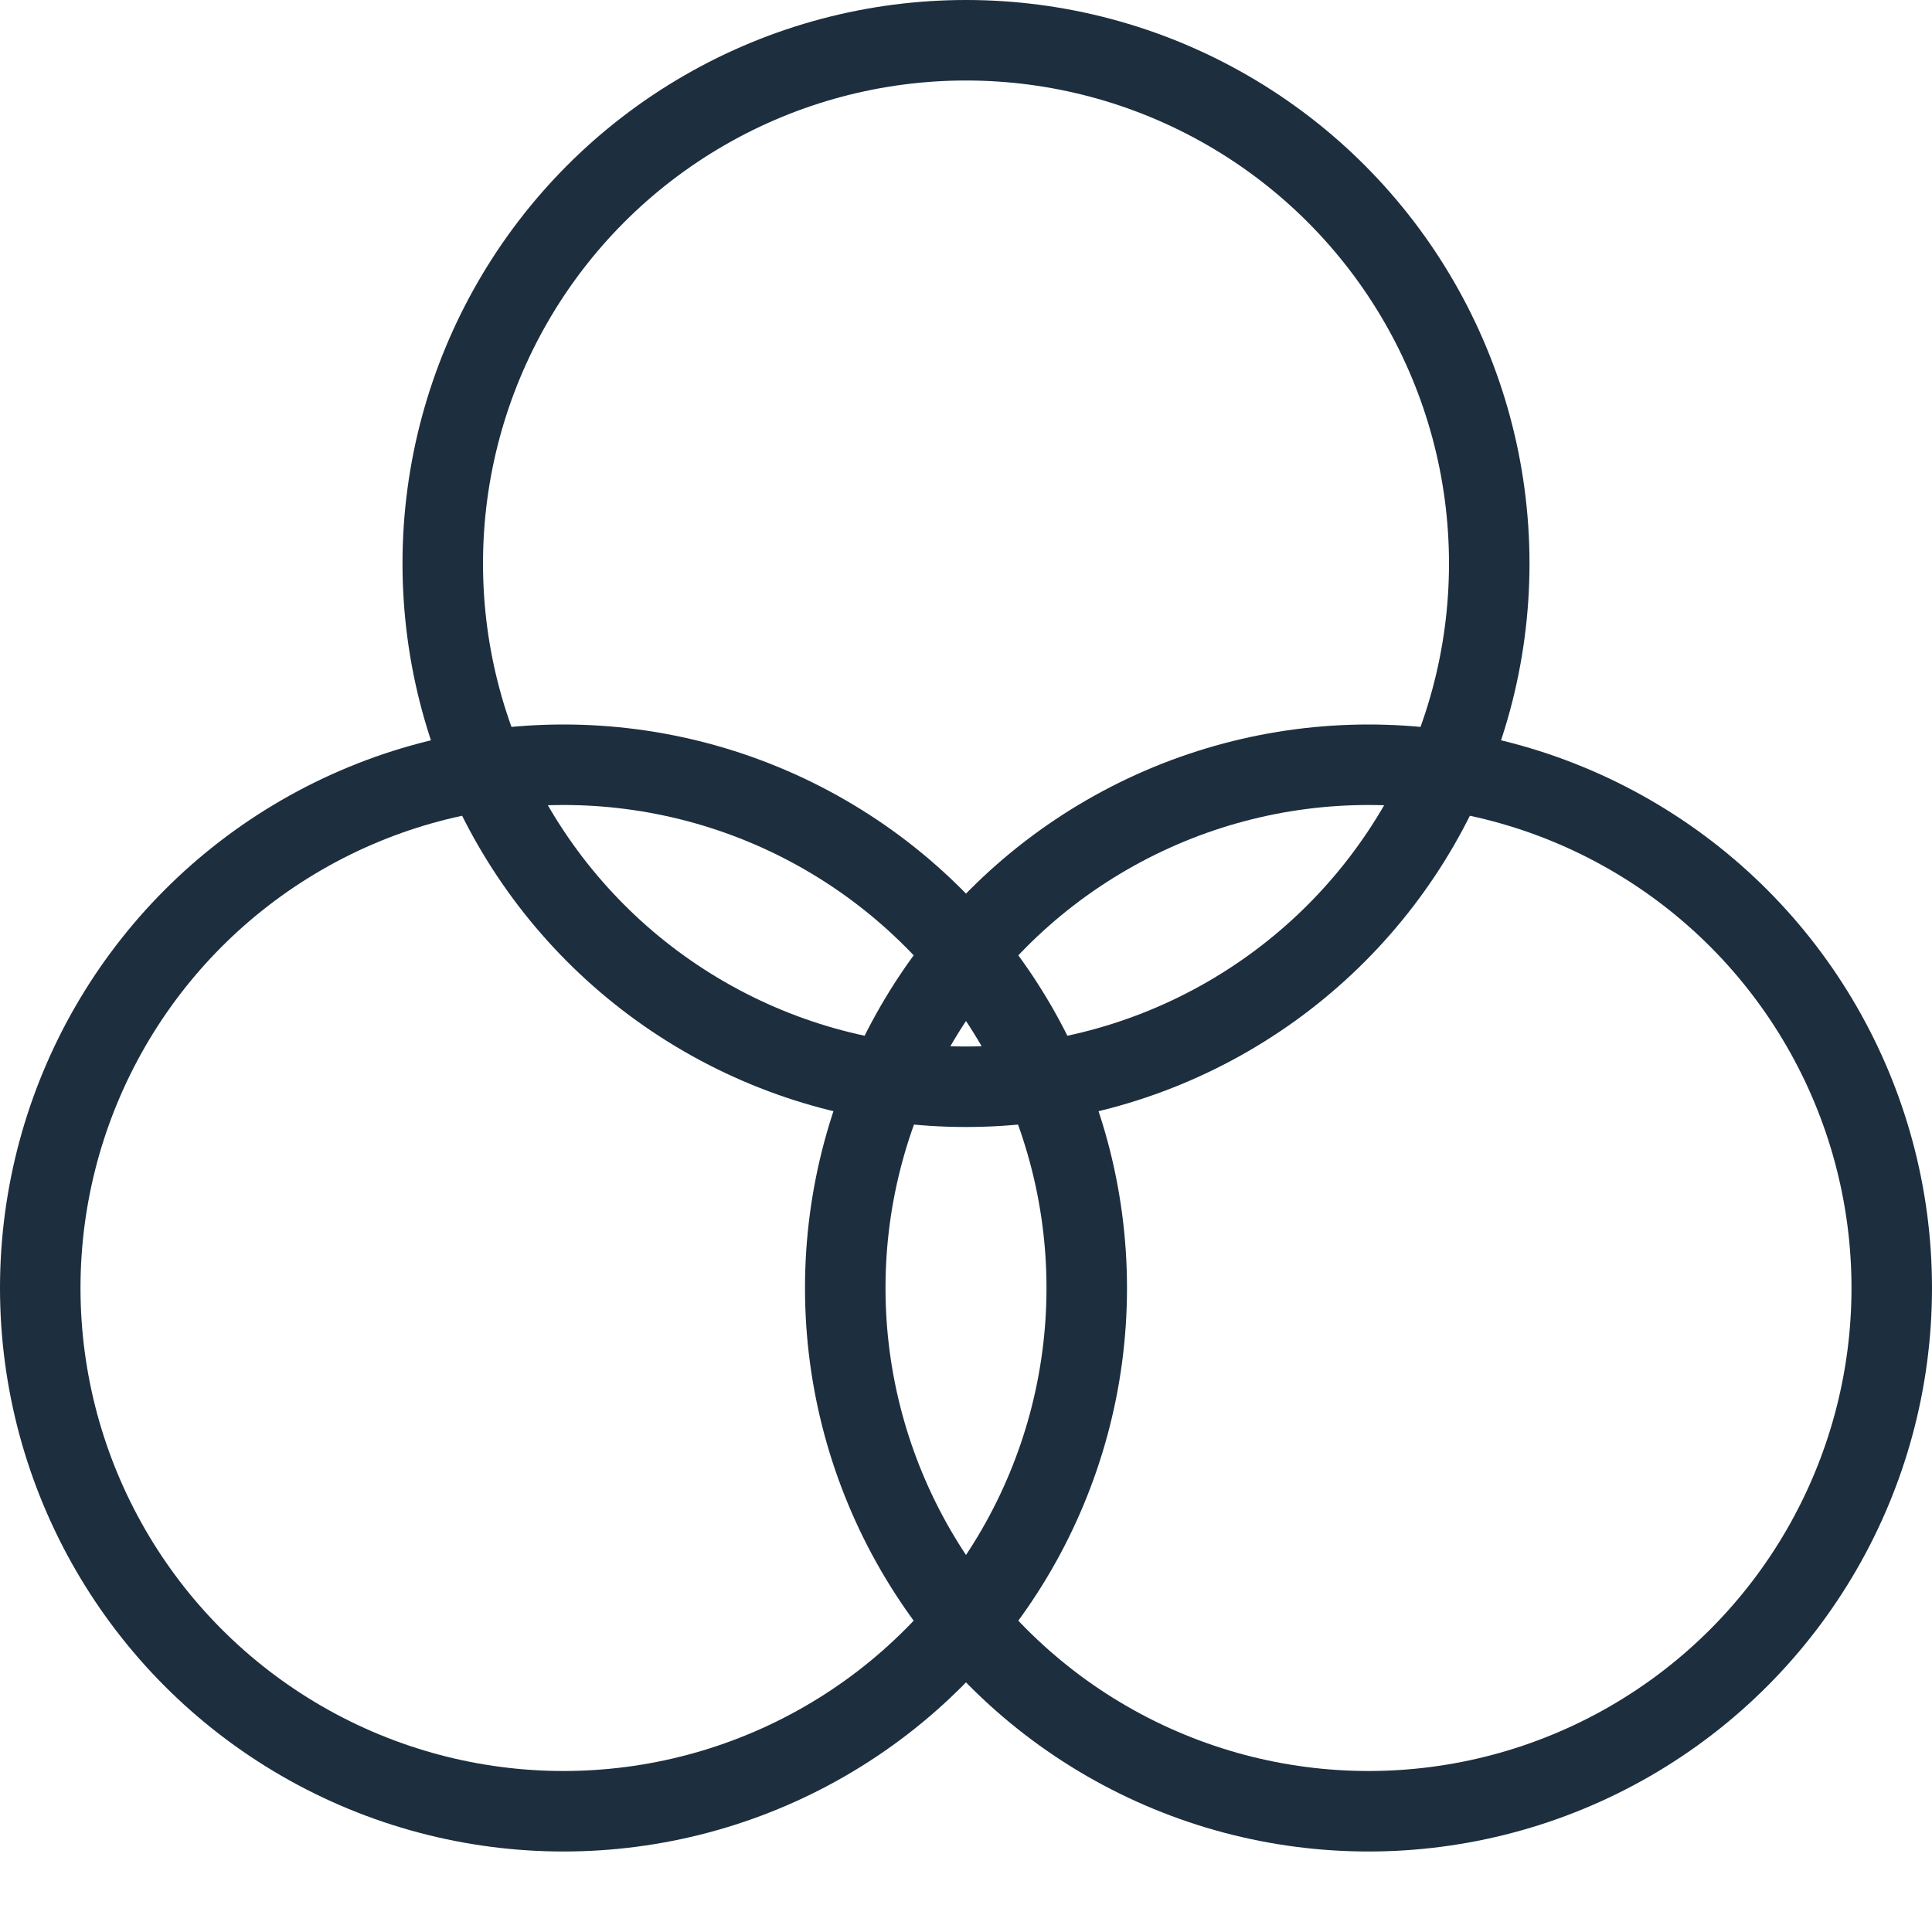 <svg width="24" height="24" fill="none" xmlns="http://www.w3.org/2000/svg"><circle cx="12" cy="7" r="6.5" stroke="#1D2E3E"/><circle cx="7" cy="16" r="6.5" stroke="#1D2E3E"/><circle cx="17" cy="16" r="6.5" stroke="#1D2E3E"/></svg>